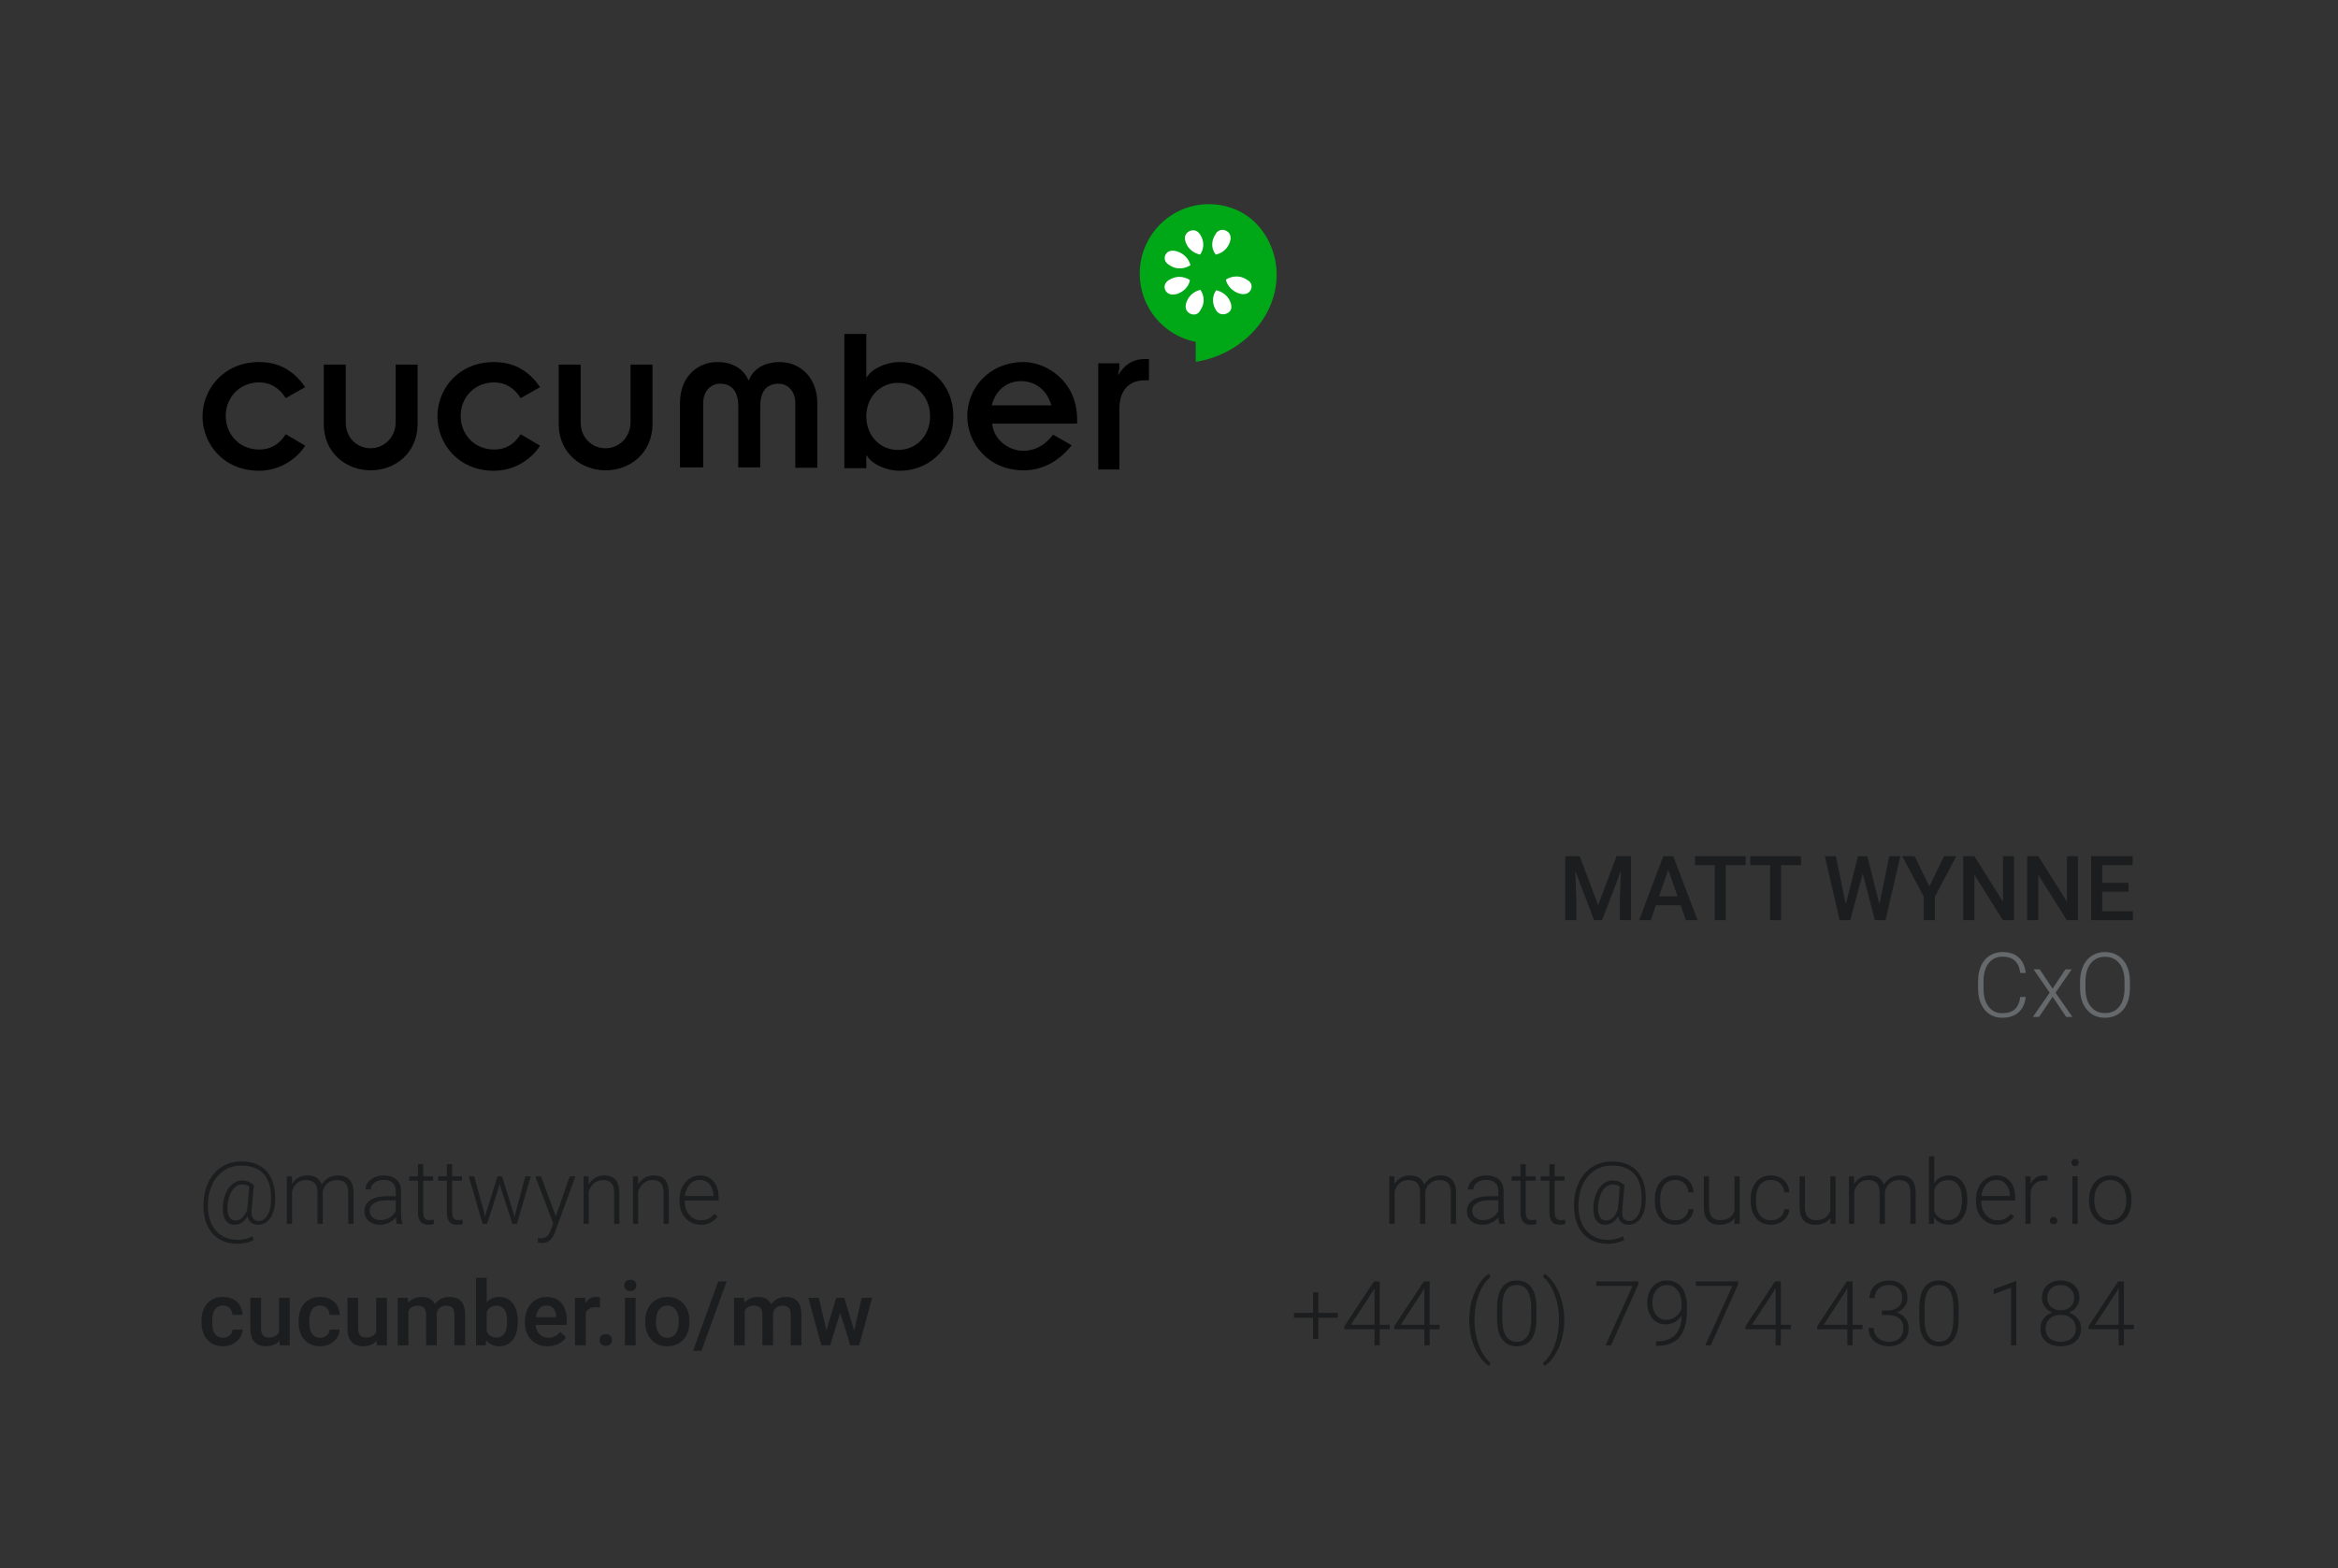 <?xml version="1.0" encoding="UTF-8" standalone="no"?>
<svg width="1039px" height="697px" viewBox="0 0 1039 697" version="1.1" xmlns="http://www.w3.org/2000/svg" xmlns:xlink="http://www.w3.org/1999/xlink" xmlns:sketch="http://www.bohemiancoding.com/sketch/ns">
    <rect x="0" y="0" width="1039" height="697" fill="#333333" stroke="none"/>
    <!-- Generator: Sketch 3.5.1 (25234) - http://www.bohemiancoding.com/sketch -->
    <title>Matt-Front</title>
    <desc>Created with Sketch.</desc>
    <defs></defs>
    <g id="Matt" stroke="none" stroke-width="1" fill="none" fill-rule="evenodd" sketch:type="MSPage">
        <g id="Matt-Front" sketch:type="MSArtboardGroup">
            <path d="M619.664,522.867 L619.742,526.305 C620.523,525.029 621.5,524.072 622.672,523.434 C623.844,522.796 625.146,522.477 626.578,522.477 C629.911,522.477 632.027,523.844 632.926,526.578 C633.681,525.263 634.69,524.251 635.953,523.541 C637.216,522.831 638.609,522.477 640.133,522.477 C644.664,522.477 646.975,524.95 647.066,529.898 L647.066,544 L644.723,544 L644.723,530.074 C644.71,528.186 644.303,526.786 643.502,525.875 C642.701,524.964 641.396,524.508 639.586,524.508 C637.906,524.534 636.487,525.077 635.328,526.139 C634.169,527.2 633.525,528.492 633.395,530.016 L633.395,544 L631.051,544 L631.051,529.898 C631.038,528.089 630.611,526.738 629.771,525.846 C628.932,524.954 627.639,524.508 625.895,524.508 C624.423,524.508 623.16,524.928 622.105,525.768 C621.051,526.607 620.27,527.854 619.762,529.508 L619.762,544 L617.418,544 L617.418,522.867 L619.664,522.867 Z M666.324,544 C666.09,543.336 665.94,542.353 665.875,541.051 C665.055,542.118 664.01,542.942 662.74,543.521 C661.471,544.101 660.126,544.391 658.707,544.391 C656.676,544.391 655.032,543.824 653.775,542.691 C652.519,541.559 651.891,540.126 651.891,538.395 C651.891,536.337 652.747,534.71 654.459,533.512 C656.171,532.314 658.557,531.715 661.617,531.715 L665.855,531.715 L665.855,529.312 C665.855,527.802 665.39,526.614 664.459,525.748 C663.528,524.882 662.171,524.449 660.387,524.449 C658.759,524.449 657.411,524.866 656.344,525.699 C655.276,526.533 654.742,527.535 654.742,528.707 L652.398,528.688 C652.398,527.008 653.18,525.553 654.742,524.322 C656.305,523.092 658.225,522.477 660.504,522.477 C662.861,522.477 664.719,523.066 666.08,524.244 C667.441,525.423 668.141,527.066 668.18,529.176 L668.18,539.176 C668.18,541.22 668.395,542.75 668.824,543.766 L668.824,544 L666.324,544 Z M658.98,542.32 C660.543,542.32 661.939,541.943 663.17,541.188 C664.4,540.432 665.296,539.423 665.855,538.16 L665.855,533.512 L661.676,533.512 C659.345,533.538 657.522,533.964 656.207,534.791 C654.892,535.618 654.234,536.754 654.234,538.199 C654.234,539.384 654.674,540.367 655.553,541.148 C656.432,541.93 657.574,542.32 658.98,542.32 L658.98,542.32 Z M678.043,517.457 L678.043,522.867 L682.418,522.867 L682.418,524.781 L678.043,524.781 L678.043,538.863 C678.043,540.035 678.255,540.908 678.678,541.48 C679.101,542.053 679.807,542.34 680.797,542.34 C681.188,542.34 681.819,542.275 682.691,542.145 L682.789,544.059 C682.177,544.28 681.344,544.391 680.289,544.391 C678.687,544.391 677.522,543.925 676.793,542.994 C676.064,542.063 675.699,540.693 675.699,538.883 L675.699,524.781 L671.812,524.781 L671.812,522.867 L675.699,522.867 L675.699,517.457 L678.043,517.457 Z M690.895,517.457 L690.895,522.867 L695.27,522.867 L695.27,524.781 L690.895,524.781 L690.895,538.863 C690.895,540.035 691.106,540.908 691.529,541.48 C691.952,542.053 692.659,542.34 693.648,542.34 C694.039,542.34 694.671,542.275 695.543,542.145 L695.641,544.059 C695.029,544.28 694.195,544.391 693.141,544.391 C691.539,544.391 690.374,543.925 689.645,542.994 C688.915,542.063 688.551,540.693 688.551,538.883 L688.551,524.781 L684.664,524.781 L684.664,522.867 L688.551,522.867 L688.551,517.457 L690.895,517.457 Z M731.324,533.98 C731.259,535.895 730.908,537.669 730.27,539.303 C729.632,540.937 728.749,542.193 727.623,543.072 C726.497,543.951 725.191,544.391 723.707,544.391 C722.444,544.391 721.415,544.059 720.621,543.395 C719.827,542.73 719.299,541.799 719.039,540.602 C717.633,543.128 715.693,544.391 713.219,544.391 C711.396,544.391 710.035,543.603 709.137,542.027 C708.238,540.452 707.906,538.329 708.141,535.66 C708.336,533.538 708.821,531.646 709.596,529.986 C710.37,528.326 711.38,527.031 712.623,526.1 C713.867,525.169 715.198,524.703 716.617,524.703 C717.62,524.703 718.499,524.843 719.254,525.123 C720.009,525.403 720.888,525.966 721.891,526.812 L720.895,537.945 C720.764,539.456 720.956,540.628 721.471,541.461 C721.985,542.294 722.809,542.711 723.941,542.711 C725.543,542.711 726.842,541.926 727.838,540.357 C728.834,538.788 729.391,536.663 729.508,533.98 C729.755,528.707 728.753,524.739 726.5,522.076 C724.247,519.413 720.836,518.082 716.266,518.082 C713.518,518.082 711.041,518.769 708.834,520.143 C706.627,521.516 704.885,523.46 703.609,525.973 C702.333,528.486 701.617,531.383 701.461,534.664 C701.305,537.945 701.738,540.833 702.76,543.326 C703.782,545.82 705.325,547.737 707.389,549.078 C709.452,550.419 711.91,551.09 714.762,551.09 C715.96,551.09 717.138,550.947 718.297,550.66 C719.456,550.374 720.426,550.003 721.207,549.547 L721.812,551.109 C721.07,551.604 720.035,552.018 718.707,552.35 C717.379,552.682 716.038,552.848 714.684,552.848 C711.428,552.848 708.629,552.115 706.285,550.65 C703.941,549.186 702.187,547.076 701.021,544.322 C699.856,541.568 699.352,538.349 699.508,534.664 C699.664,531.044 700.462,527.838 701.9,525.045 C703.339,522.252 705.309,520.091 707.809,518.561 C710.309,517.031 713.154,516.266 716.344,516.266 C719.664,516.266 722.477,516.959 724.781,518.346 C727.086,519.732 728.792,521.76 729.898,524.43 C731.005,527.099 731.48,530.283 731.324,533.98 L731.324,533.98 Z M710.211,538.414 C710.354,539.716 710.719,540.722 711.305,541.432 C711.891,542.141 712.665,542.496 713.629,542.496 C716.038,542.496 717.815,540.836 718.961,537.516 L719.84,527.438 C718.967,526.799 717.939,526.48 716.754,526.48 C715.309,526.48 714.055,527.057 712.994,528.209 C711.933,529.361 711.155,530.95 710.66,532.975 C710.165,534.999 710.016,536.812 710.211,538.414 L710.211,538.414 Z M744.449,542.418 C746.077,542.418 747.441,541.959 748.541,541.041 C749.641,540.123 750.237,538.935 750.328,537.477 L752.574,537.477 C752.509,538.766 752.105,539.941 751.363,541.002 C750.621,542.063 749.635,542.893 748.404,543.492 C747.174,544.091 745.855,544.391 744.449,544.391 C741.676,544.391 739.479,543.427 737.857,541.5 C736.236,539.573 735.426,536.982 735.426,533.727 L735.426,533.023 C735.426,530.94 735.79,529.098 736.52,527.496 C737.249,525.895 738.294,524.658 739.654,523.785 C741.015,522.913 742.607,522.477 744.43,522.477 C746.747,522.477 748.658,523.167 750.162,524.547 C751.666,525.927 752.47,527.743 752.574,529.996 L750.328,529.996 C750.224,528.342 749.628,527.008 748.541,525.992 C747.454,524.977 746.083,524.469 744.43,524.469 C742.32,524.469 740.683,525.23 739.518,526.754 C738.352,528.277 737.77,530.413 737.77,533.16 L737.77,533.844 C737.77,536.539 738.352,538.642 739.518,540.152 C740.683,541.663 742.327,542.418 744.449,542.418 L744.449,542.418 Z M770.836,541.324 C769.43,543.369 767.184,544.391 764.098,544.391 C761.845,544.391 760.133,543.736 758.961,542.428 C757.789,541.119 757.19,539.182 757.164,536.617 L757.164,522.867 L759.488,522.867 L759.488,536.324 C759.488,540.348 761.116,542.359 764.371,542.359 C767.757,542.359 769.898,540.96 770.797,538.16 L770.797,522.867 L773.141,522.867 L773.141,544 L770.875,544 L770.836,541.324 Z M787.027,542.418 C788.655,542.418 790.019,541.959 791.119,541.041 C792.219,540.123 792.815,538.935 792.906,537.477 L795.152,537.477 C795.087,538.766 794.684,539.941 793.941,541.002 C793.199,542.063 792.213,542.893 790.982,543.492 C789.752,544.091 788.434,544.391 787.027,544.391 C784.254,544.391 782.057,543.427 780.436,541.5 C778.814,539.573 778.004,536.982 778.004,533.727 L778.004,533.023 C778.004,530.94 778.368,529.098 779.098,527.496 C779.827,525.895 780.872,524.658 782.232,523.785 C783.593,522.913 785.185,522.477 787.008,522.477 C789.326,522.477 791.236,523.167 792.74,524.547 C794.244,525.927 795.048,527.743 795.152,529.996 L792.906,529.996 C792.802,528.342 792.206,527.008 791.119,525.992 C790.032,524.977 788.661,524.469 787.008,524.469 C784.898,524.469 783.261,525.23 782.096,526.754 C780.93,528.277 780.348,530.413 780.348,533.16 L780.348,533.844 C780.348,536.539 780.93,538.642 782.096,540.152 C783.261,541.663 784.905,542.418 787.027,542.418 L787.027,542.418 Z M813.414,541.324 C812.008,543.369 809.762,544.391 806.676,544.391 C804.423,544.391 802.711,543.736 801.539,542.428 C800.367,541.119 799.768,539.182 799.742,536.617 L799.742,522.867 L802.066,522.867 L802.066,536.324 C802.066,540.348 803.694,542.359 806.949,542.359 C810.335,542.359 812.477,540.96 813.375,538.16 L813.375,522.867 L815.719,522.867 L815.719,544 L813.453,544 L813.414,541.324 Z M823.922,522.867 L824,526.305 C824.781,525.029 825.758,524.072 826.93,523.434 C828.102,522.796 829.404,522.477 830.836,522.477 C834.169,522.477 836.285,523.844 837.184,526.578 C837.939,525.263 838.948,524.251 840.211,523.541 C841.474,522.831 842.867,522.477 844.391,522.477 C848.922,522.477 851.233,524.95 851.324,529.898 L851.324,544 L848.98,544 L848.98,530.074 C848.967,528.186 848.561,526.786 847.76,525.875 C846.959,524.964 845.654,524.508 843.844,524.508 C842.164,524.534 840.745,525.077 839.586,526.139 C838.427,527.2 837.783,528.492 837.652,530.016 L837.652,544 L835.309,544 L835.309,529.898 C835.296,528.089 834.869,526.738 834.029,525.846 C833.189,524.954 831.897,524.508 830.152,524.508 C828.681,524.508 827.418,524.928 826.363,525.768 C825.309,526.607 824.527,527.854 824.02,529.508 L824.02,544 L821.676,544 L821.676,522.867 L823.922,522.867 Z M874.254,533.648 C874.254,536.943 873.525,539.557 872.066,541.49 C870.608,543.424 868.648,544.391 866.188,544.391 C863.245,544.391 861.018,543.297 859.508,541.109 L859.41,544 L857.223,544 L857.223,514 L859.547,514 L859.547,525.934 C861.031,523.629 863.232,522.477 866.148,522.477 C868.648,522.477 870.624,523.43 872.076,525.338 C873.528,527.245 874.254,529.898 874.254,533.297 L874.254,533.648 Z M871.91,533.238 C871.91,530.452 871.37,528.3 870.289,526.783 C869.208,525.266 867.685,524.508 865.719,524.508 C864.221,524.508 862.952,524.876 861.91,525.611 C860.868,526.347 860.081,527.424 859.547,528.844 L859.547,538.375 C860.719,541.031 862.789,542.359 865.758,542.359 C867.685,542.359 869.192,541.598 870.279,540.074 C871.367,538.551 871.91,536.272 871.91,533.238 L871.91,533.238 Z M887.594,544.391 C885.797,544.391 884.173,543.948 882.721,543.062 C881.269,542.177 880.139,540.943 879.332,539.361 C878.525,537.779 878.121,536.005 878.121,534.039 L878.121,533.199 C878.121,531.168 878.515,529.339 879.303,527.711 C880.09,526.083 881.187,524.804 882.594,523.873 C884,522.942 885.523,522.477 887.164,522.477 C889.729,522.477 891.764,523.352 893.268,525.104 C894.771,526.855 895.523,529.247 895.523,532.281 L895.523,533.59 L880.445,533.59 L880.445,534.039 C880.445,536.435 881.132,538.43 882.506,540.025 C883.88,541.62 885.608,542.418 887.691,542.418 C888.941,542.418 890.045,542.19 891.002,541.734 C891.959,541.279 892.828,540.549 893.609,539.547 L895.074,540.66 C893.355,543.147 890.862,544.391 887.594,544.391 L887.594,544.391 Z M887.164,524.469 C885.406,524.469 883.925,525.113 882.721,526.402 C881.516,527.691 880.784,529.423 880.523,531.598 L893.199,531.598 L893.199,531.344 C893.134,529.312 892.555,527.659 891.461,526.383 C890.367,525.107 888.935,524.469 887.164,524.469 L887.164,524.469 Z M909.84,524.859 C909.345,524.768 908.818,524.723 908.258,524.723 C906.799,524.723 905.566,525.13 904.557,525.943 C903.548,526.757 902.828,527.939 902.398,529.488 L902.398,544 L900.074,544 L900.074,522.867 L902.359,522.867 L902.398,526.227 C903.635,523.727 905.621,522.477 908.355,522.477 C909.007,522.477 909.521,522.561 909.898,522.73 L909.84,524.859 Z M910.914,542.594 C910.914,542.138 911.061,541.751 911.354,541.432 C911.646,541.113 912.053,540.953 912.574,540.953 C913.095,540.953 913.505,541.113 913.805,541.432 C914.104,541.751 914.254,542.138 914.254,542.594 C914.254,543.049 914.104,543.424 913.805,543.717 C913.505,544.01 913.095,544.156 912.574,544.156 C912.053,544.156 911.646,544.01 911.354,543.717 C911.061,543.424 910.914,543.049 910.914,542.594 L910.914,542.594 Z M923.297,544 L920.953,544 L920.953,522.867 L923.297,522.867 L923.297,544 Z M920.543,516.754 C920.543,516.311 920.686,515.937 920.973,515.631 C921.259,515.325 921.65,515.172 922.145,515.172 C922.639,515.172 923.033,515.325 923.326,515.631 C923.619,515.937 923.766,516.311 923.766,516.754 C923.766,517.197 923.619,517.568 923.326,517.867 C923.033,518.167 922.639,518.316 922.145,518.316 C921.65,518.316 921.259,518.167 920.973,517.867 C920.686,517.568 920.543,517.197 920.543,516.754 L920.543,516.754 Z M928.355,533.121 C928.355,531.09 928.749,529.26 929.537,527.633 C930.325,526.005 931.438,524.739 932.877,523.834 C934.316,522.929 935.947,522.477 937.77,522.477 C940.582,522.477 942.861,523.463 944.605,525.436 C946.35,527.408 947.223,530.022 947.223,533.277 L947.223,533.766 C947.223,535.81 946.829,537.649 946.041,539.283 C945.253,540.917 944.143,542.177 942.711,543.062 C941.279,543.948 939.645,544.391 937.809,544.391 C935.009,544.391 932.734,543.404 930.982,541.432 C929.231,539.459 928.355,536.845 928.355,533.59 L928.355,533.121 Z M930.699,533.766 C930.699,536.292 931.354,538.365 932.662,539.986 C933.971,541.607 935.686,542.418 937.809,542.418 C939.918,542.418 941.627,541.607 942.936,539.986 C944.244,538.365 944.898,536.227 944.898,533.57 L944.898,533.121 C944.898,531.507 944.599,530.029 944,528.688 C943.401,527.346 942.561,526.308 941.48,525.572 C940.4,524.837 939.163,524.469 937.77,524.469 C935.686,524.469 933.987,525.286 932.672,526.92 C931.357,528.554 930.699,530.693 930.699,533.336 L930.699,533.766 Z M585.855,583.547 L594.508,583.547 L594.508,585.734 L585.855,585.734 L585.855,595.148 L583.492,595.148 L583.492,585.734 L575.016,585.734 L575.016,583.547 L583.492,583.547 L583.492,574.445 L585.855,574.445 L585.855,583.547 Z M613.16,588.84 L617.594,588.84 L617.594,590.812 L613.16,590.812 L613.16,598 L610.816,598 L610.816,590.812 L597.438,590.812 L597.438,589.484 L610.602,569.562 L613.16,569.562 L613.16,588.84 Z M600.309,588.84 L610.816,588.84 L610.816,572.59 L609.781,574.387 L600.309,588.84 Z M635.328,588.84 L639.762,588.84 L639.762,590.812 L635.328,590.812 L635.328,598 L632.984,598 L632.984,590.812 L619.605,590.812 L619.605,589.484 L632.77,569.562 L635.328,569.562 L635.328,588.84 Z M622.477,588.84 L632.984,588.84 L632.984,572.59 L631.949,574.387 L622.477,588.84 Z M652.926,586.516 C652.926,583.677 653.29,580.92 654.02,578.244 C654.749,575.568 655.816,573.12 657.223,570.9 C658.629,568.68 660.139,567.089 661.754,566.125 L662.32,567.707 C661.461,568.319 660.608,569.211 659.762,570.383 C658.915,571.555 658.16,572.948 657.496,574.562 C656.832,576.177 656.295,577.99 655.885,580.002 C655.475,582.014 655.27,584.296 655.27,586.848 C655.27,589.569 655.579,592.186 656.197,594.699 C656.816,597.212 657.665,599.429 658.746,601.35 C659.827,603.27 661.018,604.712 662.32,605.676 L661.754,607.18 C660.1,606.19 658.57,604.592 657.164,602.385 C655.758,600.178 654.7,597.749 653.99,595.1 C653.281,592.45 652.926,589.589 652.926,586.516 L652.926,586.516 Z M682.77,586.145 C682.77,590.155 682.034,593.199 680.562,595.275 C679.091,597.352 676.923,598.391 674.059,598.391 C671.246,598.391 669.091,597.372 667.594,595.334 C666.096,593.296 665.328,590.331 665.289,586.438 L665.289,581.34 C665.289,577.342 666.031,574.315 667.516,572.258 C669,570.201 671.168,569.172 674.02,569.172 C676.832,569.172 678.98,570.165 680.465,572.15 C681.949,574.136 682.717,577.062 682.77,580.93 L682.77,586.145 Z M680.426,581.047 C680.426,577.792 679.895,575.331 678.834,573.664 C677.773,571.997 676.168,571.164 674.02,571.164 C671.91,571.164 670.322,571.978 669.254,573.605 C668.186,575.233 667.639,577.635 667.613,580.812 L667.613,586.398 C667.613,589.641 668.163,592.121 669.264,593.84 C670.364,595.559 671.962,596.418 674.059,596.418 C676.142,596.418 677.721,595.578 678.795,593.898 C679.869,592.219 680.413,589.758 680.426,586.516 L680.426,581.047 Z M695.152,586.809 C695.152,589.673 694.798,592.43 694.088,595.08 C693.378,597.73 692.327,600.155 690.934,602.355 C689.54,604.556 688.004,606.164 686.324,607.18 L685.758,605.676 C687.034,604.764 688.215,603.352 689.303,601.438 C690.39,599.523 691.246,597.294 691.871,594.748 C692.496,592.202 692.809,589.439 692.809,586.457 C692.809,583.762 692.496,581.161 691.871,578.654 C691.246,576.148 690.383,573.908 689.283,571.936 C688.183,569.963 687.008,568.527 685.758,567.629 L686.324,566.125 C687.965,567.128 689.482,568.729 690.875,570.93 C692.268,573.13 693.329,575.572 694.059,578.254 C694.788,580.936 695.152,583.788 695.152,586.809 L695.152,586.809 Z M728.062,570.91 L715.914,598 L713.473,598 L725.543,571.555 L709.371,571.555 L709.371,569.562 L728.062,569.562 L728.062,570.91 Z M747.301,584.836 C746.467,586.06 745.432,587.007 744.195,587.678 C742.958,588.348 741.617,588.684 740.172,588.684 C738.557,588.684 737.132,588.267 735.895,587.434 C734.658,586.6 733.701,585.448 733.023,583.977 C732.346,582.505 732.008,580.897 732.008,579.152 C732.008,577.277 732.369,575.572 733.092,574.035 C733.814,572.499 734.824,571.304 736.119,570.451 C737.415,569.598 738.909,569.172 740.602,569.172 C743.453,569.172 745.673,570.171 747.262,572.17 C748.85,574.169 749.645,577.004 749.645,580.676 L749.645,582.785 C749.645,587.915 748.551,591.77 746.363,594.348 C744.176,596.926 740.836,598.215 736.344,598.215 L735.914,598.215 L735.934,596.184 L736.754,596.184 C740.152,596.132 742.737,595.168 744.508,593.293 C746.279,591.418 747.21,588.599 747.301,584.836 L747.301,584.836 Z M740.465,586.672 C742.027,586.672 743.43,586.206 744.674,585.275 C745.917,584.344 746.799,583.137 747.32,581.652 L747.32,580.305 C747.32,577.414 746.718,575.171 745.514,573.576 C744.309,571.981 742.685,571.184 740.641,571.184 C738.792,571.184 737.275,571.929 736.09,573.42 C734.905,574.911 734.312,576.789 734.312,579.055 C734.312,581.229 734.882,583.042 736.021,584.494 C737.161,585.946 738.642,586.672 740.465,586.672 L740.465,586.672 Z M772.398,570.91 L760.25,598 L757.809,598 L769.879,571.555 L753.707,571.555 L753.707,569.562 L772.398,569.562 L772.398,570.91 Z M791.402,588.84 L795.836,588.84 L795.836,590.812 L791.402,590.812 L791.402,598 L789.059,598 L789.059,590.812 L775.68,590.812 L775.68,589.484 L788.844,569.562 L791.402,569.562 L791.402,588.84 Z M778.551,588.84 L789.059,588.84 L789.059,572.59 L788.023,574.387 L778.551,588.84 Z M823.297,588.84 L827.73,588.84 L827.73,590.812 L823.297,590.812 L823.297,598 L820.953,598 L820.953,590.812 L807.574,590.812 L807.574,589.484 L820.738,569.562 L823.297,569.562 L823.297,588.84 Z M810.445,588.84 L820.953,588.84 L820.953,572.59 L819.918,574.387 L810.445,588.84 Z M836.305,582.512 L838.727,582.512 C840.068,582.512 841.24,582.274 842.242,581.799 C843.245,581.324 844.01,580.673 844.537,579.846 C845.064,579.019 845.328,578.065 845.328,576.984 C845.328,575.161 844.814,573.736 843.785,572.707 C842.757,571.678 841.279,571.164 839.352,571.164 C837.529,571.164 836.035,571.701 834.869,572.775 C833.704,573.85 833.121,575.266 833.121,577.023 L830.777,577.023 C830.777,575.552 831.148,574.208 831.891,572.99 C832.633,571.773 833.661,570.832 834.977,570.168 C836.292,569.504 837.75,569.172 839.352,569.172 C841.93,569.172 843.961,569.875 845.445,571.281 C846.93,572.688 847.672,574.615 847.672,577.062 C847.672,578.43 847.239,579.689 846.373,580.842 C845.507,581.994 844.319,582.857 842.809,583.43 C844.579,583.924 845.921,584.774 846.832,585.979 C847.743,587.183 848.199,588.618 848.199,590.285 C848.199,592.72 847.405,594.68 845.816,596.164 C844.228,597.648 842.105,598.391 839.449,598.391 C837.757,598.391 836.204,598.052 834.791,597.375 C833.378,596.698 832.285,595.751 831.51,594.533 C830.735,593.316 830.348,591.9 830.348,590.285 L832.691,590.285 C832.691,592.095 833.323,593.57 834.586,594.709 C835.849,595.848 837.47,596.418 839.449,596.418 C841.467,596.418 843.04,595.9 844.166,594.865 C845.292,593.83 845.855,592.329 845.855,590.363 C845.855,588.462 845.247,587.01 844.029,586.008 C842.812,585.005 841.018,584.504 838.648,584.504 L836.305,584.504 L836.305,582.512 Z M870.426,586.145 C870.426,590.155 869.69,593.199 868.219,595.275 C866.747,597.352 864.579,598.391 861.715,598.391 C858.902,598.391 856.747,597.372 855.25,595.334 C853.753,593.296 852.984,590.331 852.945,586.438 L852.945,581.34 C852.945,577.342 853.687,574.315 855.172,572.258 C856.656,570.201 858.824,569.172 861.676,569.172 C864.488,569.172 866.637,570.165 868.121,572.15 C869.605,574.136 870.374,577.062 870.426,580.93 L870.426,586.145 Z M868.082,581.047 C868.082,577.792 867.551,575.331 866.49,573.664 C865.429,571.997 863.824,571.164 861.676,571.164 C859.566,571.164 857.978,571.978 856.91,573.605 C855.842,575.233 855.296,577.635 855.27,580.812 L855.27,586.398 C855.27,589.641 855.82,592.121 856.92,593.84 C858.02,595.559 859.618,596.418 861.715,596.418 C863.798,596.418 865.377,595.578 866.451,593.898 C867.525,592.219 868.069,589.758 868.082,586.516 L868.082,581.047 Z M896.051,598 L893.707,598 L893.707,572.375 L885.973,575.246 L885.973,573.059 L895.66,569.465 L896.051,569.465 L896.051,598 Z M924.098,576.887 C924.098,578.358 923.668,579.676 922.809,580.842 C921.949,582.007 920.816,582.863 919.41,583.41 C921.051,583.97 922.366,584.875 923.355,586.125 C924.345,587.375 924.84,588.82 924.84,590.461 C924.84,592.896 924.013,594.826 922.359,596.252 C920.706,597.678 918.518,598.391 915.797,598.391 C913.049,598.391 910.852,597.681 909.205,596.262 C907.558,594.842 906.734,592.909 906.734,590.461 C906.734,588.846 907.21,587.408 908.16,586.145 C909.111,584.882 910.413,583.97 912.066,583.41 C910.66,582.863 909.54,582.007 908.707,580.842 C907.874,579.676 907.457,578.358 907.457,576.887 C907.457,574.53 908.215,572.655 909.732,571.262 C911.249,569.868 913.258,569.172 915.758,569.172 C918.258,569.172 920.273,569.875 921.803,571.281 C923.333,572.688 924.098,574.556 924.098,576.887 L924.098,576.887 Z M922.496,590.48 C922.496,588.71 921.865,587.255 920.602,586.115 C919.339,584.976 917.724,584.406 915.758,584.406 C913.792,584.406 912.184,584.966 910.934,586.086 C909.684,587.206 909.059,588.671 909.059,590.48 C909.059,592.29 909.664,593.732 910.875,594.807 C912.086,595.881 913.727,596.418 915.797,596.418 C917.815,596.418 919.436,595.884 920.66,594.816 C921.884,593.749 922.496,592.303 922.496,590.48 L922.496,590.48 Z M921.754,576.867 C921.754,575.24 921.191,573.882 920.064,572.795 C918.938,571.708 917.503,571.164 915.758,571.164 C913.987,571.164 912.551,571.688 911.451,572.736 C910.351,573.785 909.801,575.161 909.801,576.867 C909.801,578.534 910.351,579.875 911.451,580.891 C912.551,581.906 913.993,582.414 915.777,582.414 C917.535,582.414 918.971,581.903 920.084,580.881 C921.197,579.859 921.754,578.521 921.754,576.867 L921.754,576.867 Z M943.863,588.84 L948.297,588.84 L948.297,590.812 L943.863,590.812 L943.863,598 L941.52,598 L941.52,590.812 L928.141,590.812 L928.141,589.484 L941.305,569.562 L943.863,569.562 L943.863,588.84 Z M931.012,588.84 L941.52,588.84 L941.52,572.59 L940.484,574.387 L931.012,588.84 Z" id="matt@cucumber.io" fill="#1B1D1E" sketch:type="MSShapeGroup"></path>
            <path d="M702.008,380.562 L710.211,402.359 L718.395,380.562 L724.781,380.562 L724.781,409 L719.859,409 L719.859,399.625 L720.348,387.086 L711.949,409 L708.414,409 L700.035,387.105 L700.523,399.625 L700.523,409 L695.602,409 L695.602,380.562 L702.008,380.562 Z M746.891,402.379 L735.875,402.379 L733.57,409 L728.434,409 L739.176,380.562 L743.609,380.562 L754.371,409 L749.215,409 L746.891,402.379 Z M737.262,398.395 L745.504,398.395 L741.383,386.598 L737.262,398.395 Z M775.797,384.547 L766.93,384.547 L766.93,409 L762.027,409 L762.027,384.547 L753.238,384.547 L753.238,380.562 L775.797,380.562 L775.797,384.547 Z M800.387,384.547 L791.52,384.547 L791.52,409 L786.617,409 L786.617,384.547 L777.828,384.547 L777.828,380.562 L800.387,380.562 L800.387,384.547 Z M835.211,401.969 L839.586,380.562 L844.488,380.562 L837.926,409 L833.199,409 L827.789,388.238 L822.262,409 L817.516,409 L810.953,380.562 L815.855,380.562 L820.27,401.93 L825.699,380.562 L829.84,380.562 L835.211,401.969 Z M857.379,394.039 L863.922,380.562 L869.391,380.562 L859.859,398.531 L859.859,409 L854.898,409 L854.898,398.531 L845.348,380.562 L850.836,380.562 L857.379,394.039 Z M895.035,409 L890.094,409 L877.418,388.824 L877.418,409 L872.477,409 L872.477,380.562 L877.418,380.562 L890.133,400.816 L890.133,380.562 L895.035,380.562 L895.035,409 Z M923.434,409 L918.492,409 L905.816,388.824 L905.816,409 L900.875,409 L900.875,380.562 L905.816,380.562 L918.531,400.816 L918.531,380.562 L923.434,380.562 L923.434,409 Z M945.895,396.305 L934.215,396.305 L934.215,405.055 L947.867,405.055 L947.867,409 L929.273,409 L929.273,380.562 L947.73,380.562 L947.73,384.547 L934.215,384.547 L934.215,392.398 L945.895,392.398 L945.895,396.305 Z" id="MATT-WYNNE" fill="#1B1D1E" sketch:type="MSShapeGroup"></path>
            <g id="Cucumber-logo" sketch:type="MSLayerGroup" transform="translate(90, 90)">
                <g id="g6053" sketch:type="MSShapeGroup">
                    <path d="M418.718,69.602 C413.085,69.602 409.518,72.433 406.889,76.774 C406.889,75.642 407.452,74.32 407.452,73.377 L407.452,71.489 L398.064,71.489 L398.064,118.679 L407.452,118.679 L407.452,91.497 C407.452,83.758 411.583,79.039 418.718,79.039 L420.596,79.039 L420.596,69.602 L418.718,69.602 L418.718,69.602 Z" id="path5443" fill="#000000"></path>
                    <path d="M36.99,86.967 C34.361,82.815 30.606,79.983 25.161,79.983 C16.523,79.983 10.327,86.59 10.327,94.895 C10.327,103.201 16.523,109.807 25.161,109.807 C30.606,109.807 34.361,107.164 36.99,103.012 L45.627,108.108 C41.496,114.526 33.798,119.245 25.161,119.245 C9.201,119.245 7.10542736e-15,107.164 7.10542736e-15,95.084 C7.10542736e-15,83.003 9.388,70.923 25.161,70.923 C34.924,70.923 41.121,75.642 45.627,82.06 L36.99,86.967 L36.99,86.967 Z" id="path5445" fill="#000000"></path>
                    <path d="M53.889,72.055 L63.653,72.055 L63.653,97.727 C63.653,104.522 68.535,109.241 74.731,109.241 C80.739,109.241 85.809,104.333 85.809,97.727 L85.809,72.055 L95.573,72.055 L95.573,98.482 C95.573,111.317 85.621,119.056 74.731,119.056 C63.84,119.056 53.889,111.317 53.889,98.482 L53.889,72.055 L53.889,72.055 Z" id="path5447" fill="#000000"></path>
                    <path d="M141.388,86.967 C138.759,82.815 135.004,79.983 129.559,79.983 C120.921,79.983 114.725,86.59 114.725,94.895 C114.725,103.201 120.921,109.807 129.559,109.807 C135.004,109.807 138.759,107.164 141.388,103.012 L150.025,108.108 C145.894,114.526 138.196,119.245 129.559,119.245 C113.598,119.245 104.398,107.164 104.398,95.084 C104.398,83.003 113.598,70.923 129.559,70.923 C139.322,70.923 145.519,75.642 150.025,82.06 L141.388,86.967 L141.388,86.967 Z" id="path5449" fill="#000000"></path>
                    <path d="M158.287,72.055 L168.051,72.055 L168.051,97.727 C168.051,104.522 172.933,109.241 179.129,109.241 C185.137,109.241 190.207,104.333 190.207,97.727 L190.207,72.055 L199.971,72.055 L199.971,98.482 C199.971,111.317 190.019,119.056 179.129,119.056 C168.238,119.056 158.287,111.317 158.287,98.482 L158.287,72.055 L158.287,72.055 Z" id="path5451" fill="#000000"></path>
                    <path d="M212.176,89.232 C212.176,77.529 219.874,70.923 228.887,70.923 C235.834,70.923 240.716,74.32 242.594,79.039 L242.781,79.039 C244.659,74.132 249.541,70.923 256.488,70.923 C265.501,70.923 273.2,77.718 273.2,89.232 L273.2,117.924 L263.436,117.924 L263.436,89.232 C263.436,83.758 260.056,80.549 255.925,80.549 C251.231,80.549 247.851,83.381 247.851,90.554 L247.851,117.735 L238.087,117.735 L238.087,90.554 C238.087,83.381 234.708,80.549 230.013,80.549 C225.883,80.549 222.503,83.758 222.503,89.232 L222.503,117.735 L212.176,117.735 L212.176,89.232 L212.176,89.232 Z" id="path5453" fill="#000000"></path>
                    <path d="M285.217,58.465 L294.98,58.465 L294.98,77.718 L295.168,77.718 C297.421,73.943 303.618,70.923 310.002,70.923 C321.831,70.923 333.66,79.794 333.66,95.084 C333.66,110.373 321.831,119.245 310.002,119.245 C303.618,119.245 297.421,116.225 295.168,112.45 L294.98,112.45 L294.98,118.112 L285.217,118.112 L285.217,58.465 L285.217,58.465 Z M309.063,80.172 C300.989,80.172 294.98,86.59 294.98,95.084 C294.98,103.578 300.989,109.996 309.063,109.996 C317.325,109.996 323.333,103.578 323.333,95.084 C323.333,86.401 317.325,80.172 309.063,80.172 L309.063,80.172 Z" id="path5455" fill="#000000"></path>
                    <path d="M386.235,107.919 C380.789,114.904 373.279,119.056 365.017,119.056 C349.057,119.056 339.857,106.976 339.857,94.895 C339.857,82.815 349.245,70.923 365.017,70.923 C374.405,70.923 388.676,78.851 388.676,96.594 L388.676,98.293 L350.935,98.293 C351.498,105.277 358.07,110.373 364.829,110.373 C370.087,110.373 374.593,107.731 377.973,103.201 L386.235,107.919 L386.235,107.919 Z M377.222,90.176 C375.157,83.192 370.087,79.417 363.703,79.417 C357.507,79.417 352.437,83.381 350.747,90.176 L377.222,90.176 L377.222,90.176 Z" id="path5457" fill="#000000"></path>
                    <path d="M447.244,0.742 C430.25,0.742 416.497,14.567 416.497,31.651 C416.497,46.692 427.222,59.19 441.376,61.97 L441.376,70.818 C459.777,68.029 476.071,53.345 477.286,34.069 C478.018,22.467 472.264,10.622 462.558,4.871 C462.003,4.542 461.438,4.215 460.857,3.927 C460.264,3.634 459.656,3.348 459.038,3.101 C458.842,3.019 458.649,2.944 458.451,2.865 C457.911,2.665 457.366,2.439 456.808,2.275 C453.8,1.279 450.583,0.742 447.244,0.742 L447.244,0.742 Z" id="path3943" fill="#00A818"></path>
                    <path d="M453.581,12.185 C452.529,12.077 451.422,12.445 450.647,13.365 C450.084,14.12 449.732,14.851 449.356,15.606 C448.23,18.249 448.605,21.08 450.295,23.157 C452.924,22.591 455.153,20.903 456.28,18.261 C456.656,17.506 456.867,16.538 456.867,15.783 C456.984,13.778 455.334,12.366 453.581,12.185 L453.581,12.185 Z M439.909,12.362 C438.195,12.526 436.565,13.896 436.565,15.783 C436.565,16.538 436.776,17.506 437.151,18.261 C438.278,20.903 440.684,22.591 443.312,23.157 C444.815,21.08 445.202,18.249 444.075,15.606 C443.7,14.851 443.348,14.108 442.784,13.542 C442.01,12.622 440.938,12.264 439.909,12.362 L439.909,12.362 Z M430.697,21.446 C427.736,21.599 426.414,25.339 428.878,27.286 C429.629,27.852 430.357,28.265 431.108,28.643 C433.736,29.775 436.776,29.386 439.029,27.876 C438.466,25.422 436.553,23.169 433.924,22.036 C432.985,21.659 432.223,21.446 431.284,21.446 C431.072,21.423 430.894,21.436 430.697,21.446 L430.697,21.446 Z M459.625,32.89 C457.905,32.856 456.163,33.362 454.754,34.305 C455.318,36.759 457.231,39.012 459.859,40.145 C460.798,40.523 461.561,40.735 462.5,40.735 C465.88,40.924 467.534,36.724 464.906,34.836 C464.154,34.27 463.427,33.916 462.676,33.539 C461.69,33.114 460.657,32.91 459.625,32.89 L459.625,32.89 Z M433.983,33.067 C432.951,33.087 431.917,33.291 430.932,33.715 C429.993,34.093 429.265,34.506 428.702,35.072 C426.261,37.149 427.904,41.101 431.284,40.912 C432.223,40.912 433.173,40.7 433.924,40.322 C436.553,39.189 438.419,36.936 438.794,34.482 C437.386,33.539 435.703,33.033 433.983,33.067 L433.983,33.067 Z M443.488,38.847 C440.86,39.414 438.63,41.101 437.503,43.743 C437.128,44.498 436.917,45.407 436.917,46.162 C436.729,49.371 441.083,51.093 442.96,48.639 C443.524,47.884 443.876,47.153 444.251,46.398 C445.378,43.944 444.991,41.112 443.488,38.847 L443.488,38.847 Z M450.471,39.024 C448.969,41.101 448.582,43.932 449.708,46.575 C450.084,47.33 450.436,48.073 450.999,48.639 C453.065,50.904 457.407,49.229 457.219,46.398 C457.219,45.643 457.008,44.675 456.632,43.92 C455.506,41.278 453.1,39.591 450.471,39.024 L450.471,39.024 Z" id="rect4005" fill="#FFFFFF"></path>
                </g>
            </g>
            <path d="M122.258,533.98 C122.193,535.895 121.841,537.669 121.203,539.303 C120.565,540.937 119.683,542.193 118.557,543.072 C117.43,543.951 116.125,544.391 114.641,544.391 C113.378,544.391 112.349,544.059 111.555,543.395 C110.76,542.73 110.233,541.799 109.973,540.602 C108.566,543.128 106.626,544.391 104.152,544.391 C102.329,544.391 100.969,543.603 100.07,542.027 C99.172,540.452 98.84,538.329 99.074,535.66 C99.27,533.538 99.755,531.646 100.529,529.986 C101.304,528.326 102.313,527.031 103.557,526.1 C104.8,525.169 106.132,524.703 107.551,524.703 C108.553,524.703 109.432,524.843 110.188,525.123 C110.943,525.403 111.822,525.966 112.824,526.812 L111.828,537.945 C111.698,539.456 111.89,540.628 112.404,541.461 C112.919,542.294 113.742,542.711 114.875,542.711 C116.477,542.711 117.775,541.926 118.771,540.357 C119.768,538.788 120.324,536.663 120.441,533.98 C120.689,528.707 119.686,524.739 117.434,522.076 C115.181,519.413 111.77,518.082 107.199,518.082 C104.452,518.082 101.975,518.769 99.768,520.143 C97.561,521.516 95.819,523.46 94.543,525.973 C93.267,528.486 92.551,531.383 92.395,534.664 C92.238,537.945 92.671,540.833 93.693,543.326 C94.715,545.82 96.258,547.737 98.322,549.078 C100.386,550.419 102.844,551.09 105.695,551.09 C106.893,551.09 108.072,550.947 109.23,550.66 C110.389,550.374 111.359,550.003 112.141,549.547 L112.746,551.109 C112.004,551.604 110.969,552.018 109.641,552.35 C108.312,552.682 106.971,552.848 105.617,552.848 C102.362,552.848 99.563,552.115 97.219,550.65 C94.875,549.186 93.12,547.076 91.955,544.322 C90.79,541.568 90.285,538.349 90.441,534.664 C90.598,531.044 91.395,527.838 92.834,525.045 C94.273,522.252 96.242,520.091 98.742,518.561 C101.242,517.031 104.087,516.266 107.277,516.266 C110.598,516.266 113.41,516.959 115.715,518.346 C118.02,519.732 119.725,521.76 120.832,524.43 C121.939,527.099 122.414,530.283 122.258,533.98 L122.258,533.98 Z M101.145,538.414 C101.288,539.716 101.652,540.722 102.238,541.432 C102.824,542.141 103.599,542.496 104.562,542.496 C106.971,542.496 108.749,540.836 109.895,537.516 L110.773,527.438 C109.901,526.799 108.872,526.48 107.688,526.48 C106.242,526.48 104.989,527.057 103.928,528.209 C102.867,529.361 102.089,530.95 101.594,532.975 C101.099,534.999 100.949,536.812 101.145,538.414 L101.145,538.414 Z M129.699,522.867 L129.777,526.305 C130.559,525.029 131.535,524.072 132.707,523.434 C133.879,522.796 135.181,522.477 136.613,522.477 C139.947,522.477 142.062,523.844 142.961,526.578 C143.716,525.263 144.725,524.251 145.988,523.541 C147.251,522.831 148.645,522.477 150.168,522.477 C154.699,522.477 157.01,524.95 157.102,529.898 L157.102,544 L154.758,544 L154.758,530.074 C154.745,528.186 154.338,526.786 153.537,525.875 C152.736,524.964 151.431,524.508 149.621,524.508 C147.941,524.534 146.522,525.077 145.363,526.139 C144.204,527.2 143.56,528.492 143.43,530.016 L143.43,544 L141.086,544 L141.086,529.898 C141.073,528.089 140.646,526.738 139.807,525.846 C138.967,524.954 137.674,524.508 135.93,524.508 C134.458,524.508 133.195,524.928 132.141,525.768 C131.086,526.607 130.305,527.854 129.797,529.508 L129.797,544 L127.453,544 L127.453,522.867 L129.699,522.867 Z M176.359,544 C176.125,543.336 175.975,542.353 175.91,541.051 C175.09,542.118 174.045,542.942 172.775,543.521 C171.506,544.101 170.161,544.391 168.742,544.391 C166.711,544.391 165.067,543.824 163.811,542.691 C162.554,541.559 161.926,540.126 161.926,538.395 C161.926,536.337 162.782,534.71 164.494,533.512 C166.206,532.314 168.592,531.715 171.652,531.715 L175.891,531.715 L175.891,529.312 C175.891,527.802 175.425,526.614 174.494,525.748 C173.563,524.882 172.206,524.449 170.422,524.449 C168.794,524.449 167.447,524.866 166.379,525.699 C165.311,526.533 164.777,527.535 164.777,528.707 L162.434,528.688 C162.434,527.008 163.215,525.553 164.777,524.322 C166.34,523.092 168.26,522.477 170.539,522.477 C172.896,522.477 174.755,523.066 176.115,524.244 C177.476,525.423 178.176,527.066 178.215,529.176 L178.215,539.176 C178.215,541.22 178.43,542.75 178.859,543.766 L178.859,544 L176.359,544 Z M169.016,542.32 C170.578,542.32 171.975,541.943 173.205,541.188 C174.436,540.432 175.331,539.423 175.891,538.16 L175.891,533.512 L171.711,533.512 C169.38,533.538 167.557,533.964 166.242,534.791 C164.927,535.618 164.27,536.754 164.27,538.199 C164.27,539.384 164.709,540.367 165.588,541.148 C166.467,541.93 167.609,542.32 169.016,542.32 L169.016,542.32 Z M188.078,517.457 L188.078,522.867 L192.453,522.867 L192.453,524.781 L188.078,524.781 L188.078,538.863 C188.078,540.035 188.29,540.908 188.713,541.48 C189.136,542.053 189.842,542.34 190.832,542.34 C191.223,542.34 191.854,542.275 192.727,542.145 L192.824,544.059 C192.212,544.28 191.379,544.391 190.324,544.391 C188.723,544.391 187.557,543.925 186.828,542.994 C186.099,542.063 185.734,540.693 185.734,538.883 L185.734,524.781 L181.848,524.781 L181.848,522.867 L185.734,522.867 L185.734,517.457 L188.078,517.457 Z M200.93,517.457 L200.93,522.867 L205.305,522.867 L205.305,524.781 L200.93,524.781 L200.93,538.863 C200.93,540.035 201.141,540.908 201.564,541.48 C201.988,542.053 202.694,542.34 203.684,542.34 C204.074,542.34 204.706,542.275 205.578,542.145 L205.676,544.059 C205.064,544.28 204.23,544.391 203.176,544.391 C201.574,544.391 200.409,543.925 199.68,542.994 C198.951,542.063 198.586,540.693 198.586,538.883 L198.586,524.781 L194.699,524.781 L194.699,522.867 L198.586,522.867 L198.586,517.457 L200.93,517.457 Z M215.207,539.137 L215.559,540.953 L216.027,539.039 L221.105,522.867 L223.098,522.867 L228.117,538.902 L228.664,541.129 L229.113,539.078 L233.449,522.867 L235.871,522.867 L229.719,544 L227.727,544 L222.297,527.242 L222.043,526.09 L221.789,527.262 L216.457,544 L214.465,544 L208.332,522.867 L210.734,522.867 L215.207,539.137 Z M247.004,540.641 L253.176,522.867 L255.695,522.867 L246.672,547.594 L246.203,548.688 C245.044,551.253 243.254,552.535 240.832,552.535 C240.272,552.535 239.673,552.444 239.035,552.262 L239.016,550.328 L240.227,550.445 C241.372,550.445 242.3,550.162 243.01,549.596 C243.719,549.029 244.322,548.056 244.816,546.676 L245.852,543.824 L237.883,522.867 L240.441,522.867 L247.004,540.641 Z M261.535,522.867 L261.613,526.48 C262.408,525.178 263.397,524.186 264.582,523.502 C265.767,522.818 267.076,522.477 268.508,522.477 C270.773,522.477 272.46,523.115 273.566,524.391 C274.673,525.667 275.233,527.581 275.246,530.133 L275.246,544 L272.922,544 L272.922,530.113 C272.909,528.225 272.508,526.819 271.721,525.895 C270.933,524.97 269.673,524.508 267.941,524.508 C266.496,524.508 265.217,524.96 264.104,525.865 C262.99,526.77 262.167,527.991 261.633,529.527 L261.633,544 L259.309,544 L259.309,522.867 L261.535,522.867 Z M283.508,522.867 L283.586,526.48 C284.38,525.178 285.37,524.186 286.555,523.502 C287.74,522.818 289.048,522.477 290.48,522.477 C292.746,522.477 294.432,523.115 295.539,524.391 C296.646,525.667 297.206,527.581 297.219,530.133 L297.219,544 L294.895,544 L294.895,530.113 C294.882,528.225 294.481,526.819 293.693,525.895 C292.906,524.97 291.646,524.508 289.914,524.508 C288.469,524.508 287.189,524.96 286.076,525.865 C284.963,526.77 284.139,527.991 283.605,529.527 L283.605,544 L281.281,544 L281.281,522.867 L283.508,522.867 Z M311.438,544.391 C309.641,544.391 308.016,543.948 306.564,543.062 C305.113,542.177 303.983,540.943 303.176,539.361 C302.368,537.779 301.965,536.005 301.965,534.039 L301.965,533.199 C301.965,531.168 302.359,529.339 303.146,527.711 C303.934,526.083 305.031,524.804 306.438,523.873 C307.844,522.942 309.367,522.477 311.008,522.477 C313.573,522.477 315.607,523.352 317.111,525.104 C318.615,526.855 319.367,529.247 319.367,532.281 L319.367,533.59 L304.289,533.59 L304.289,534.039 C304.289,536.435 304.976,538.43 306.35,540.025 C307.723,541.62 309.452,542.418 311.535,542.418 C312.785,542.418 313.889,542.19 314.846,541.734 C315.803,541.279 316.672,540.549 317.453,539.547 L318.918,540.66 C317.199,543.147 314.706,544.391 311.438,544.391 L311.438,544.391 Z M311.008,524.469 C309.25,524.469 307.769,525.113 306.564,526.402 C305.36,527.691 304.628,529.423 304.367,531.598 L317.043,531.598 L317.043,531.344 C316.978,529.312 316.398,527.659 315.305,526.383 C314.211,525.107 312.779,524.469 311.008,524.469 L311.008,524.469 Z M99.113,594.602 C100.298,594.602 101.281,594.257 102.062,593.566 C102.844,592.876 103.26,592.023 103.312,591.008 L107.785,591.008 C107.733,592.323 107.323,593.55 106.555,594.689 C105.786,595.829 104.745,596.73 103.43,597.395 C102.115,598.059 100.695,598.391 99.172,598.391 C96.216,598.391 93.872,597.434 92.141,595.52 C90.409,593.605 89.543,590.962 89.543,587.59 L89.543,587.102 C89.543,583.885 90.402,581.311 92.121,579.377 C93.84,577.443 96.184,576.477 99.152,576.477 C101.665,576.477 103.713,577.209 105.295,578.674 C106.877,580.139 107.707,582.062 107.785,584.445 L103.312,584.445 C103.26,583.234 102.847,582.238 102.072,581.457 C101.298,580.676 100.311,580.285 99.113,580.285 C97.577,580.285 96.392,580.842 95.559,581.955 C94.725,583.068 94.302,584.758 94.289,587.023 L94.289,587.785 C94.289,590.077 94.702,591.786 95.529,592.912 C96.356,594.038 97.551,594.602 99.113,594.602 L99.113,594.602 Z M124.172,595.93 C122.779,597.57 120.799,598.391 118.234,598.391 C115.943,598.391 114.208,597.72 113.029,596.379 C111.851,595.038 111.262,593.098 111.262,590.559 L111.262,576.867 L116.008,576.867 L116.008,590.5 C116.008,593.182 117.121,594.523 119.348,594.523 C121.652,594.523 123.208,593.697 124.016,592.043 L124.016,576.867 L128.762,576.867 L128.762,598 L124.289,598 L124.172,595.93 Z M142.277,594.602 C143.462,594.602 144.445,594.257 145.227,593.566 C146.008,592.876 146.424,592.023 146.477,591.008 L150.949,591.008 C150.897,592.323 150.487,593.55 149.719,594.689 C148.951,595.829 147.909,596.73 146.594,597.395 C145.279,598.059 143.859,598.391 142.336,598.391 C139.38,598.391 137.036,597.434 135.305,595.52 C133.573,593.605 132.707,590.962 132.707,587.59 L132.707,587.102 C132.707,583.885 133.566,581.311 135.285,579.377 C137.004,577.443 139.348,576.477 142.316,576.477 C144.829,576.477 146.877,577.209 148.459,578.674 C150.041,580.139 150.871,582.062 150.949,584.445 L146.477,584.445 C146.424,583.234 146.011,582.238 145.236,581.457 C144.462,580.676 143.475,580.285 142.277,580.285 C140.741,580.285 139.556,580.842 138.723,581.955 C137.889,583.068 137.466,584.758 137.453,587.023 L137.453,587.785 C137.453,590.077 137.867,591.786 138.693,592.912 C139.52,594.038 140.715,594.602 142.277,594.602 L142.277,594.602 Z M167.336,595.93 C165.943,597.57 163.964,598.391 161.398,598.391 C159.107,598.391 157.372,597.72 156.193,596.379 C155.015,595.038 154.426,593.098 154.426,590.559 L154.426,576.867 L159.172,576.867 L159.172,590.5 C159.172,593.182 160.285,594.523 162.512,594.523 C164.816,594.523 166.372,593.697 167.18,592.043 L167.18,576.867 L171.926,576.867 L171.926,598 L167.453,598 L167.336,595.93 Z M181.223,576.867 L181.359,579.074 C182.844,577.342 184.875,576.477 187.453,576.477 C190.279,576.477 192.212,577.557 193.254,579.719 C194.79,577.557 196.952,576.477 199.738,576.477 C202.069,576.477 203.804,577.121 204.943,578.41 C206.083,579.699 206.665,581.6 206.691,584.113 L206.691,598 L201.945,598 L201.945,584.25 C201.945,582.909 201.652,581.926 201.066,581.301 C200.48,580.676 199.51,580.363 198.156,580.363 C197.076,580.363 196.193,580.653 195.51,581.232 C194.826,581.812 194.348,582.57 194.074,583.508 L194.094,598 L189.348,598 L189.348,584.094 C189.283,581.607 188.013,580.363 185.539,580.363 C183.638,580.363 182.29,581.138 181.496,582.688 L181.496,598 L176.75,598 L176.75,576.867 L181.223,576.867 Z M230.109,587.648 C230.109,590.93 229.377,593.54 227.912,595.48 C226.447,597.421 224.432,598.391 221.867,598.391 C219.393,598.391 217.466,597.499 216.086,595.715 L215.852,598 L211.555,598 L211.555,568 L216.301,568 L216.301,578.898 C217.668,577.284 219.51,576.477 221.828,576.477 C224.406,576.477 226.431,577.434 227.902,579.348 C229.374,581.262 230.109,583.937 230.109,587.375 L230.109,587.648 Z M225.363,587.238 C225.363,584.947 224.96,583.228 224.152,582.082 C223.345,580.936 222.173,580.363 220.637,580.363 C218.579,580.363 217.134,581.262 216.301,583.059 L216.301,591.77 C217.147,593.605 218.605,594.523 220.676,594.523 C222.16,594.523 223.306,593.97 224.113,592.863 C224.921,591.757 225.337,590.083 225.363,587.844 L225.363,587.238 Z M243.391,598.391 C240.383,598.391 237.945,597.443 236.076,595.549 C234.208,593.654 233.273,591.132 233.273,587.98 L233.273,587.395 C233.273,585.285 233.68,583.4 234.494,581.74 C235.308,580.08 236.451,578.788 237.922,577.863 C239.393,576.939 241.034,576.477 242.844,576.477 C245.721,576.477 247.945,577.395 249.514,579.23 C251.083,581.066 251.867,583.664 251.867,587.023 L251.867,588.938 L238.059,588.938 C238.202,590.682 238.785,592.062 239.807,593.078 C240.829,594.094 242.115,594.602 243.664,594.602 C245.839,594.602 247.609,593.723 248.977,591.965 L251.535,594.406 C250.689,595.669 249.559,596.649 248.146,597.346 C246.734,598.042 245.148,598.391 243.391,598.391 L243.391,598.391 Z M242.824,580.285 C241.522,580.285 240.471,580.741 239.67,581.652 C238.869,582.564 238.358,583.833 238.137,585.461 L247.18,585.461 L247.18,585.109 C247.076,583.521 246.652,582.32 245.91,581.506 C245.168,580.692 244.139,580.285 242.824,580.285 L242.824,580.285 Z M266.613,581.203 C265.988,581.099 265.344,581.047 264.68,581.047 C262.505,581.047 261.04,581.88 260.285,583.547 L260.285,598 L255.539,598 L255.539,576.867 L260.07,576.867 L260.188,579.23 C261.333,577.395 262.922,576.477 264.953,576.477 C265.63,576.477 266.19,576.568 266.633,576.75 L266.613,581.203 Z M269.191,593 C270.077,593 270.76,593.251 271.242,593.752 C271.724,594.253 271.965,594.882 271.965,595.637 C271.965,596.379 271.724,596.994 271.242,597.482 C270.76,597.971 270.077,598.215 269.191,598.215 C268.345,598.215 267.674,597.974 267.18,597.492 C266.685,597.01 266.438,596.392 266.438,595.637 C266.438,594.882 266.678,594.253 267.16,593.752 C267.642,593.251 268.319,593 269.191,593 L269.191,593 Z M282.453,598 L277.707,598 L277.707,576.867 L282.453,576.867 L282.453,598 Z M277.414,571.379 C277.414,570.65 277.645,570.044 278.107,569.562 C278.57,569.081 279.23,568.84 280.09,568.84 C280.949,568.84 281.613,569.081 282.082,569.562 C282.551,570.044 282.785,570.65 282.785,571.379 C282.785,572.095 282.551,572.691 282.082,573.166 C281.613,573.641 280.949,573.879 280.09,573.879 C279.23,573.879 278.57,573.641 278.107,573.166 C277.645,572.691 277.414,572.095 277.414,571.379 L277.414,571.379 Z M286.73,587.238 C286.73,585.168 287.141,583.303 287.961,581.643 C288.781,579.982 289.934,578.706 291.418,577.814 C292.902,576.923 294.608,576.477 296.535,576.477 C299.387,576.477 301.701,577.395 303.479,579.23 C305.256,581.066 306.216,583.501 306.359,586.535 L306.379,587.648 C306.379,589.732 305.979,591.594 305.178,593.234 C304.377,594.875 303.231,596.145 301.74,597.043 C300.249,597.941 298.527,598.391 296.574,598.391 C293.592,598.391 291.206,597.398 289.416,595.412 C287.626,593.426 286.73,590.78 286.73,587.473 L286.73,587.238 Z M291.477,587.648 C291.477,589.823 291.926,591.525 292.824,592.756 C293.723,593.986 294.973,594.602 296.574,594.602 C298.176,594.602 299.423,593.977 300.314,592.727 C301.206,591.477 301.652,589.647 301.652,587.238 C301.652,585.103 301.193,583.41 300.275,582.16 C299.357,580.91 298.111,580.285 296.535,580.285 C294.986,580.285 293.755,580.9 292.844,582.131 C291.932,583.361 291.477,585.201 291.477,587.648 L291.477,587.648 Z M311.73,600.441 L308,600.441 L319.191,569.562 L322.922,569.562 L311.73,600.441 Z M330.676,576.867 L330.812,579.074 C332.297,577.342 334.328,576.477 336.906,576.477 C339.732,576.477 341.665,577.557 342.707,579.719 C344.243,577.557 346.405,576.477 349.191,576.477 C351.522,576.477 353.257,577.121 354.396,578.41 C355.536,579.699 356.118,581.6 356.145,584.113 L356.145,598 L351.398,598 L351.398,584.25 C351.398,582.909 351.105,581.926 350.52,581.301 C349.934,580.676 348.964,580.363 347.609,580.363 C346.529,580.363 345.646,580.653 344.963,581.232 C344.279,581.812 343.801,582.57 343.527,583.508 L343.547,598 L338.801,598 L338.801,584.094 C338.736,581.607 337.466,580.363 334.992,580.363 C333.091,580.363 331.743,581.138 330.949,582.688 L330.949,598 L326.203,598 L326.203,576.867 L330.676,576.867 Z M379.582,591.457 L382.941,576.867 L387.57,576.867 L381.809,598 L377.902,598 L373.371,583.488 L368.918,598 L365.012,598 L359.23,576.867 L363.859,576.867 L367.277,591.301 L371.613,576.867 L375.188,576.867 L379.582,591.457 Z" id="@mattwynne" fill="#1B1D1E" sketch:type="MSShapeGroup"></path>
            <path d="M900.23,443.133 C899.905,446.128 898.834,448.419 897.018,450.008 C895.201,451.596 892.783,452.391 889.762,452.391 C887.652,452.391 885.787,451.863 884.166,450.809 C882.545,449.754 881.292,448.26 880.406,446.326 C879.521,444.393 879.072,442.182 879.059,439.695 L879.059,436.004 C879.059,433.478 879.501,431.238 880.387,429.285 C881.272,427.332 882.545,425.825 884.205,424.764 C885.865,423.702 887.776,423.172 889.938,423.172 C892.984,423.172 895.39,423.995 897.154,425.643 C898.919,427.29 899.944,429.565 900.23,432.469 L897.809,432.469 C897.21,427.638 894.586,425.223 889.938,425.223 C887.359,425.223 885.305,426.186 883.775,428.113 C882.245,430.04 881.48,432.703 881.48,436.102 L881.48,439.578 C881.48,442.859 882.226,445.477 883.717,447.43 C885.208,449.383 887.223,450.359 889.762,450.359 C892.275,450.359 894.169,449.757 895.445,448.553 C896.721,447.348 897.509,445.542 897.809,443.133 L900.23,443.133 Z M912.164,439.441 L917.867,430.867 L920.641,430.867 L913.473,441.238 L920.953,452 L918.199,452 L912.184,443.055 L906.168,452 L903.414,452 L910.875,441.238 L903.707,430.867 L906.461,430.867 L912.164,439.441 Z M946.539,439.324 C946.539,441.941 946.087,444.24 945.182,446.219 C944.277,448.198 942.984,449.721 941.305,450.789 C939.625,451.857 937.685,452.391 935.484,452.391 C932.164,452.391 929.482,451.202 927.438,448.826 C925.393,446.45 924.371,443.244 924.371,439.207 L924.371,436.277 C924.371,433.686 924.83,431.391 925.748,429.393 C926.666,427.394 927.965,425.857 929.645,424.783 C931.324,423.709 933.258,423.172 935.445,423.172 C937.633,423.172 939.563,423.699 941.236,424.754 C942.91,425.809 944.202,427.299 945.113,429.227 C946.025,431.154 946.5,433.387 946.539,435.926 L946.539,439.324 Z M944.137,436.238 C944.137,432.814 943.362,430.132 941.812,428.191 C940.263,426.251 938.141,425.281 935.445,425.281 C932.802,425.281 930.696,426.255 929.127,428.201 C927.558,430.148 926.773,432.866 926.773,436.355 L926.773,439.324 C926.773,442.697 927.555,445.369 929.117,447.342 C930.68,449.314 932.802,450.301 935.484,450.301 C938.206,450.301 940.328,449.327 941.852,447.381 C943.375,445.434 944.137,442.723 944.137,439.246 L944.137,436.238 Z" id="CxO" fill="#65696B" sketch:type="MSShapeGroup"></path>
        </g>
    </g>
</svg>
